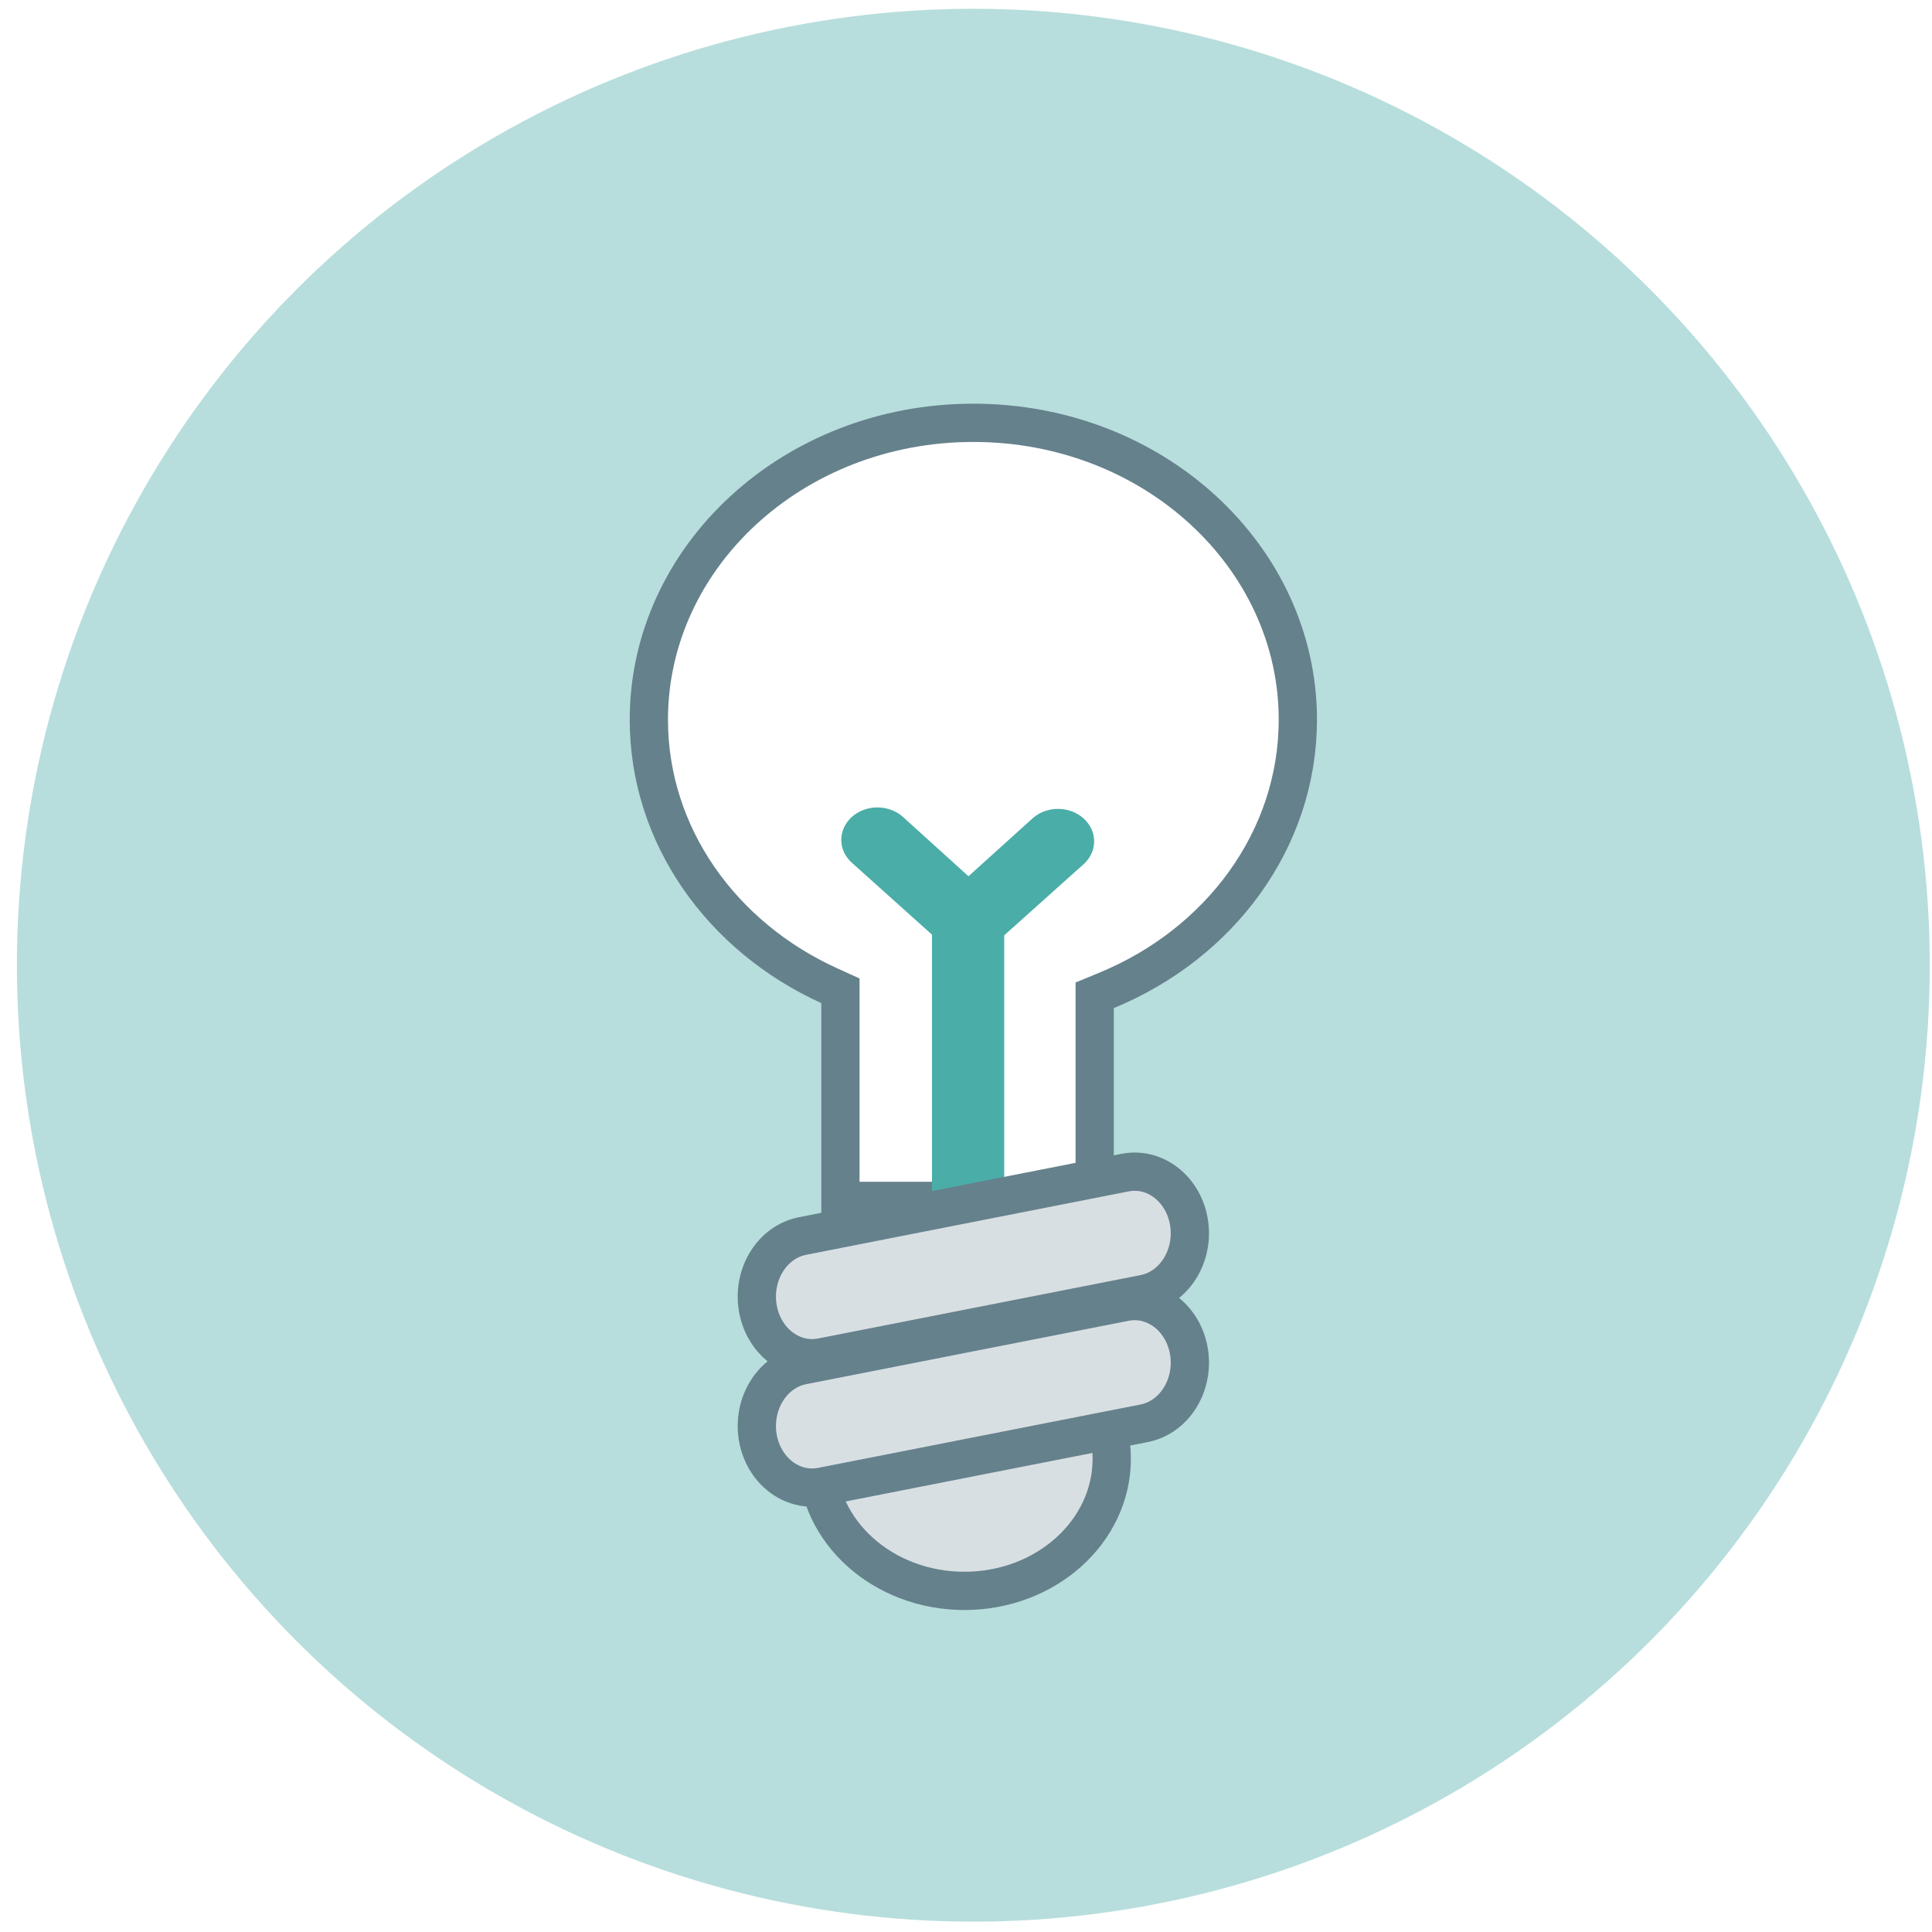 <svg width="101" height="101" viewBox="0 0 101 101" fill="none" xmlns="http://www.w3.org/2000/svg">
<circle cx="50.884" cy="50.459" r="50" fill="#B7DEDC"/>
<path d="M57.846 51.777L57.227 52.032V52.702V62.779H43.935V52.439V51.795L43.349 51.529C37.725 48.973 33.92 43.679 33.92 37.622C33.92 29.129 41.435 22.104 50.884 22.104C60.334 22.104 67.848 29.129 67.848 37.622C67.848 43.883 63.782 49.33 57.846 51.777Z" fill="white" stroke="#65818C" stroke-width="2"/>
<g filter="url(#filter0_d)">
<path d="M48.721 44.861L44.574 41.139C44.39 40.983 44.242 40.796 44.14 40.589C44.038 40.381 43.984 40.157 43.98 39.931C43.976 39.704 44.023 39.478 44.118 39.268C44.213 39.058 44.354 38.867 44.533 38.706C44.712 38.546 44.925 38.419 45.159 38.334C45.393 38.249 45.644 38.207 45.897 38.21C46.15 38.214 46.4 38.263 46.631 38.354C46.862 38.446 47.071 38.578 47.244 38.743L50.629 41.808L54.017 38.748C54.374 38.446 54.849 38.281 55.34 38.287C55.83 38.294 56.299 38.472 56.646 38.784C56.993 39.095 57.192 39.516 57.199 39.956C57.207 40.396 57.023 40.822 56.687 41.143L52.498 44.896V59.421H48.721V44.859V44.861Z" fill="#4AADA8"/>
</g>
<g filter="url(#filter1_d)">
<path d="M50.418 79.167C54.671 79.167 58.119 76.074 58.119 72.258C58.119 68.442 54.671 65.349 50.418 65.349C46.165 65.349 42.717 68.442 42.717 72.258C42.717 76.074 46.165 79.167 50.418 79.167Z" fill="#D8DFE3" stroke="#65818C" stroke-width="2"/>
<path fill-rule="evenodd" clip-rule="evenodd" d="M41.953 60.616L58.812 57.302C60.383 56.993 61.881 58.163 62.159 59.913C62.435 61.663 61.387 63.332 59.816 63.641L42.957 66.955C41.386 67.261 39.888 66.094 39.609 64.341C39.334 62.593 40.382 60.925 41.953 60.616ZM41.953 67.38L58.812 64.066C60.383 63.758 61.881 64.927 62.159 66.677C62.435 68.428 61.387 70.096 59.816 70.405L42.957 73.719C41.386 74.026 39.888 72.858 39.609 71.108C39.334 69.358 40.382 67.689 41.953 67.38Z" fill="#D8DFE3" stroke="#65818C" stroke-width="2"/>
</g>
<defs>
<filter id="filter0_d" x="39.98" y="38.21" width="21.22" height="29.211" filterUnits="userSpaceOnUse" color-interpolation-filters="sRGB">
<feFlood flood-opacity="0" result="BackgroundImageFix"/>
<feColorMatrix in="SourceAlpha" type="matrix" values="0 0 0 0 0 0 0 0 0 0 0 0 0 0 0 0 0 0 127 0"/>
<feOffset dy="4"/>
<feGaussianBlur stdDeviation="2"/>
<feColorMatrix type="matrix" values="0 0 0 0 0 0 0 0 0 0 0 0 0 0 0 0 0 0 0.25 0"/>
<feBlend mode="normal" in2="BackgroundImageFix" result="effect1_dropShadow"/>
<feBlend mode="normal" in="SourceGraphic" in2="effect1_dropShadow" result="shape"/>
</filter>
<filter id="filter1_d" x="34.566" y="56.251" width="32.636" height="31.917" filterUnits="userSpaceOnUse" color-interpolation-filters="sRGB">
<feFlood flood-opacity="0" result="BackgroundImageFix"/>
<feColorMatrix in="SourceAlpha" type="matrix" values="0 0 0 0 0 0 0 0 0 0 0 0 0 0 0 0 0 0 127 0"/>
<feOffset dy="4"/>
<feGaussianBlur stdDeviation="2"/>
<feColorMatrix type="matrix" values="0 0 0 0 0 0 0 0 0 0 0 0 0 0 0 0 0 0 0.25 0"/>
<feBlend mode="normal" in2="BackgroundImageFix" result="effect1_dropShadow"/>
<feBlend mode="normal" in="SourceGraphic" in2="effect1_dropShadow" result="shape"/>
</filter>
</defs>
</svg>
